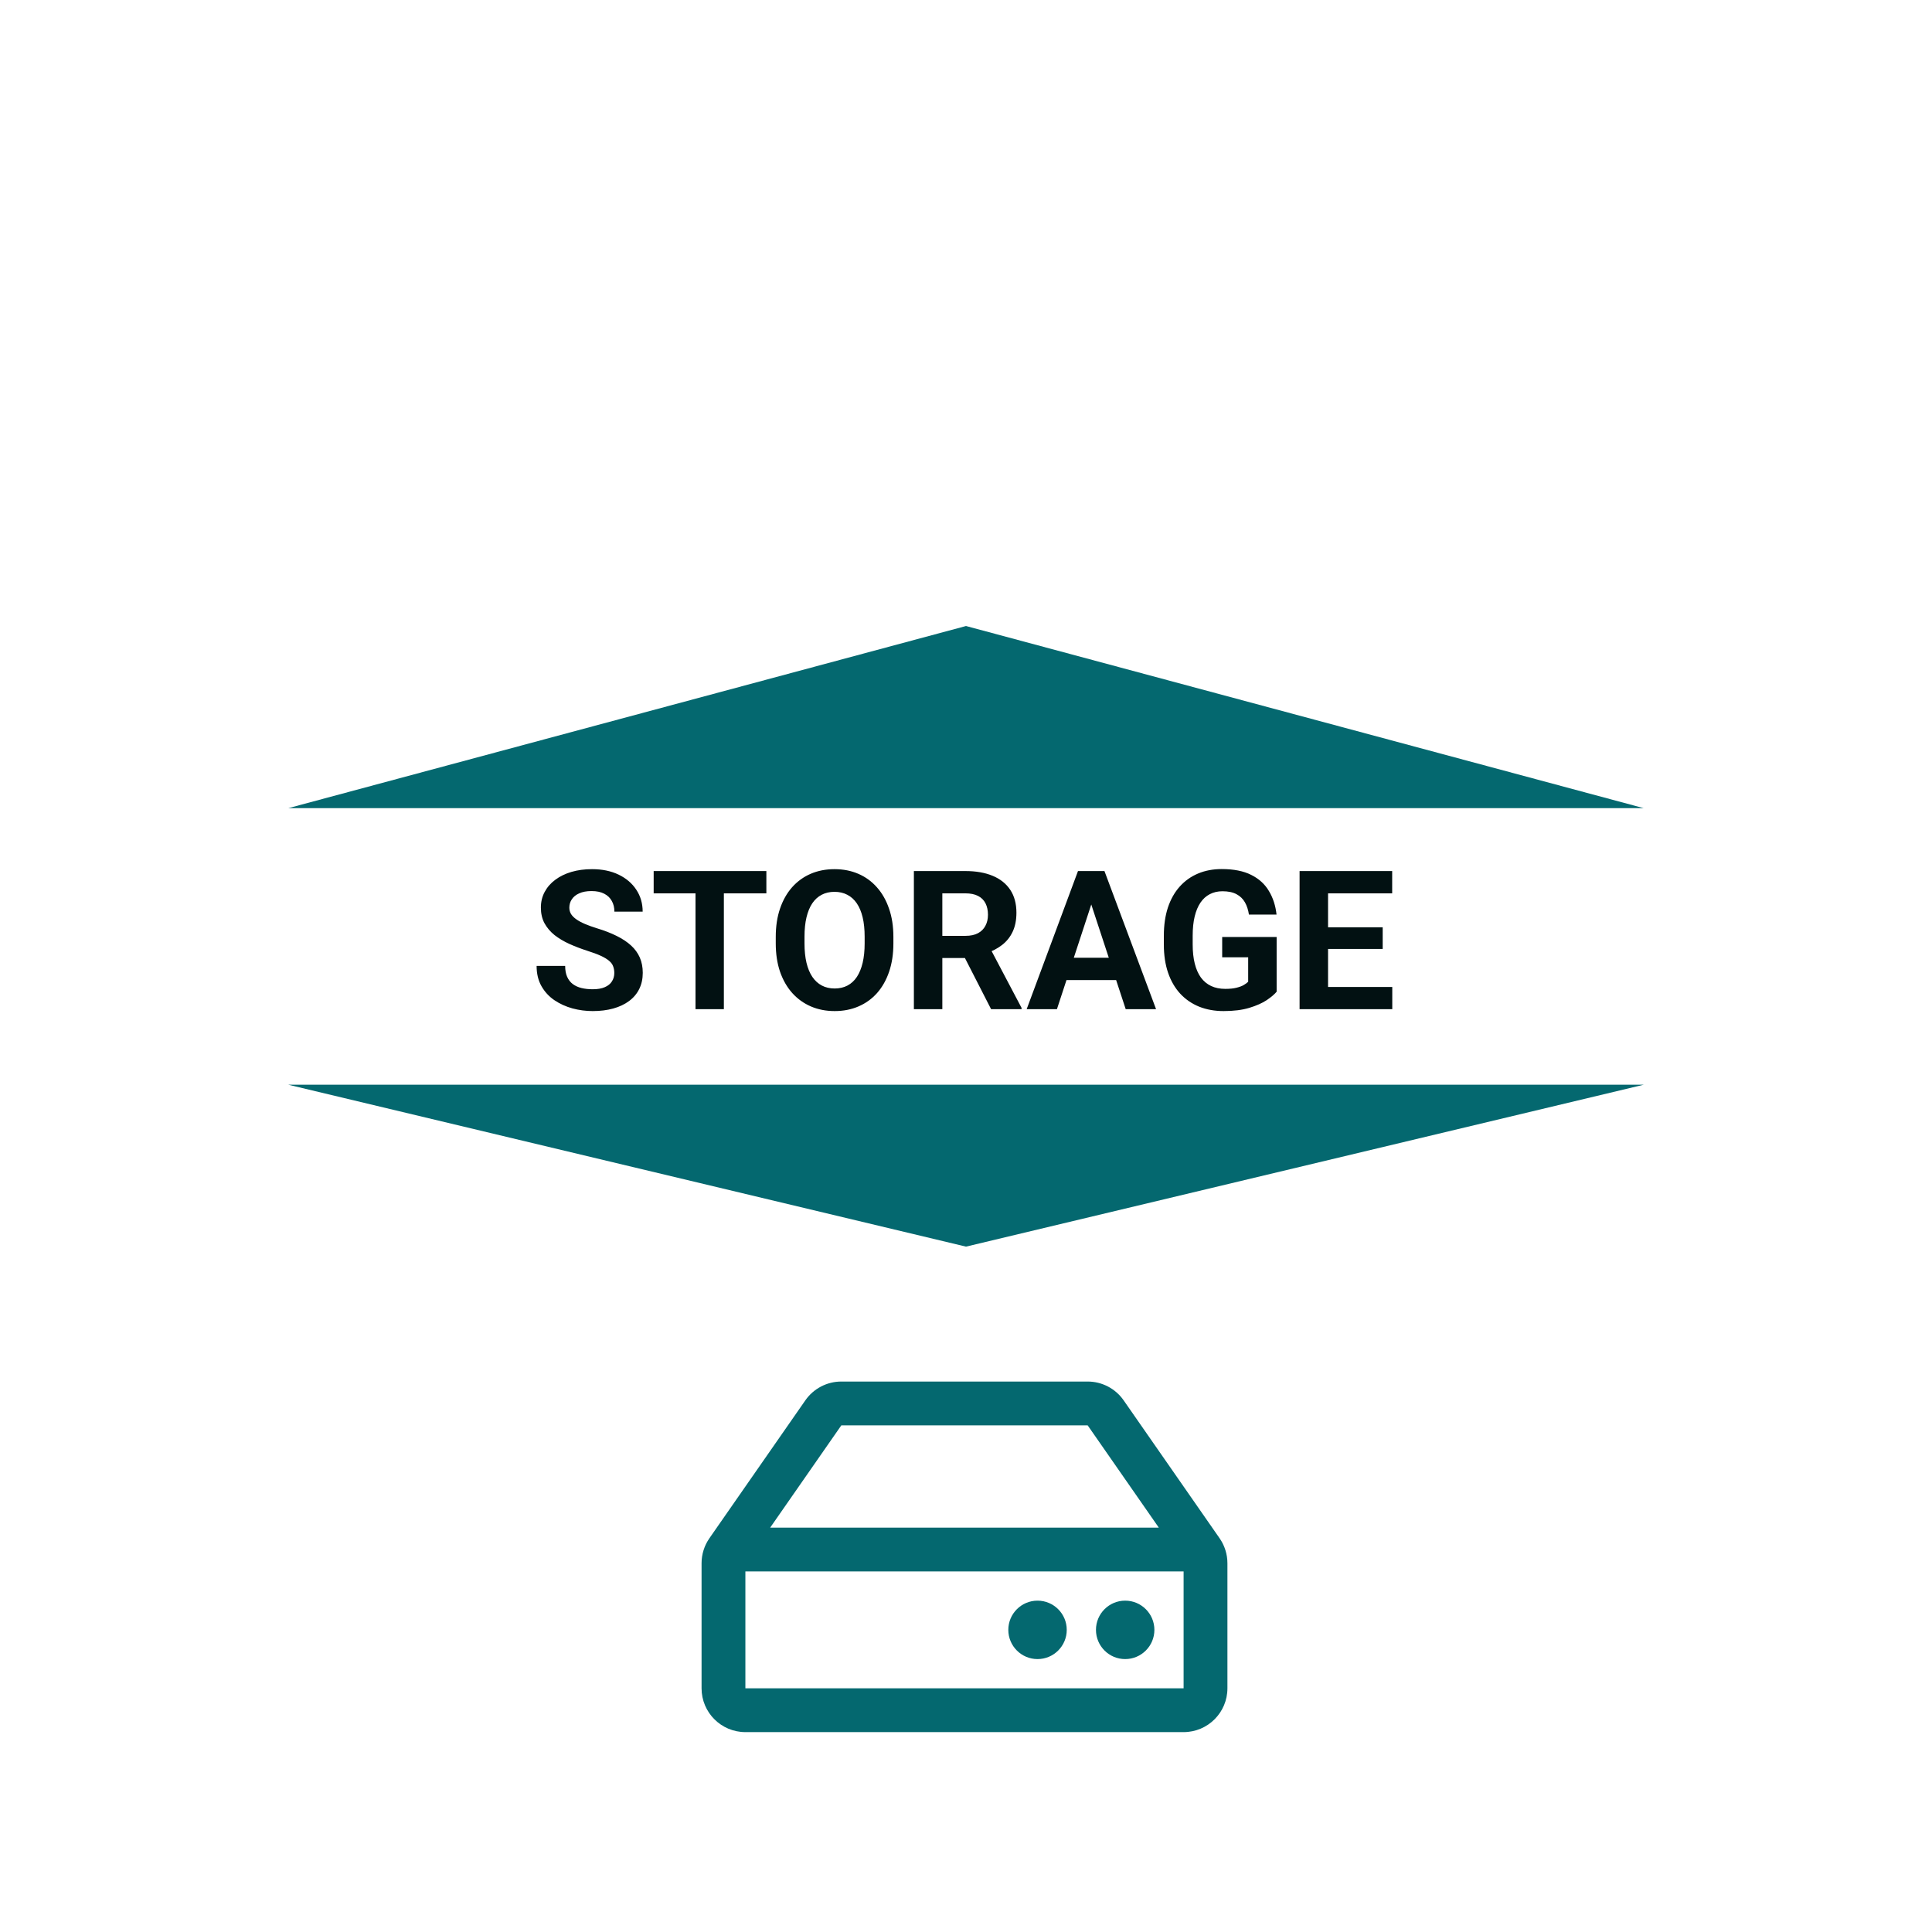 <svg width="358" height="358" viewBox="0 0 358 358" fill="none" xmlns="http://www.w3.org/2000/svg">
<g filter="url(#filter0_dd_528_14)">
<circle cx="179" cy="175" r="175" fill="white"/>
</g>
<path d="M113.83 180.303C113.83 179.846 113.76 179.436 113.619 179.072C113.49 178.697 113.244 178.357 112.881 178.053C112.518 177.736 112.008 177.426 111.352 177.121C110.695 176.816 109.846 176.5 108.803 176.172C107.643 175.797 106.541 175.375 105.498 174.906C104.467 174.438 103.553 173.893 102.756 173.271C101.971 172.639 101.35 171.906 100.893 171.074C100.447 170.242 100.225 169.275 100.225 168.174C100.225 167.107 100.459 166.141 100.928 165.273C101.396 164.395 102.053 163.645 102.896 163.023C103.74 162.391 104.736 161.904 105.885 161.564C107.045 161.225 108.316 161.055 109.699 161.055C111.586 161.055 113.232 161.395 114.639 162.074C116.045 162.754 117.135 163.686 117.908 164.869C118.693 166.053 119.086 167.406 119.086 168.93H113.848C113.848 168.18 113.689 167.523 113.373 166.961C113.068 166.387 112.6 165.936 111.967 165.607C111.346 165.279 110.561 165.115 109.611 165.115C108.697 165.115 107.936 165.256 107.326 165.537C106.717 165.807 106.26 166.176 105.955 166.645C105.65 167.102 105.498 167.617 105.498 168.191C105.498 168.625 105.604 169.018 105.814 169.369C106.037 169.721 106.365 170.049 106.799 170.354C107.232 170.658 107.766 170.945 108.398 171.215C109.031 171.484 109.764 171.748 110.596 172.006C111.99 172.428 113.215 172.902 114.27 173.43C115.336 173.957 116.227 174.549 116.941 175.205C117.656 175.861 118.195 176.605 118.559 177.438C118.922 178.27 119.104 179.213 119.104 180.268C119.104 181.381 118.887 182.377 118.453 183.256C118.02 184.135 117.393 184.879 116.572 185.488C115.752 186.098 114.773 186.561 113.637 186.877C112.5 187.193 111.229 187.352 109.822 187.352C108.557 187.352 107.309 187.188 106.078 186.859C104.848 186.52 103.729 186.01 102.721 185.33C101.725 184.65 100.928 183.783 100.33 182.729C99.732 181.674 99.434 180.426 99.434 178.984H104.725C104.725 179.781 104.848 180.455 105.094 181.006C105.34 181.557 105.686 182.002 106.131 182.342C106.588 182.682 107.127 182.928 107.748 183.08C108.381 183.232 109.072 183.309 109.822 183.309C110.736 183.309 111.486 183.18 112.072 182.922C112.67 182.664 113.109 182.307 113.391 181.85C113.684 181.393 113.83 180.877 113.83 180.303ZM134.133 161.406V187H128.877V161.406H134.133ZM142.008 161.406V165.537H121.125V161.406H142.008ZM165.545 173.605V174.818C165.545 176.764 165.281 178.51 164.754 180.057C164.227 181.604 163.482 182.922 162.521 184.012C161.561 185.09 160.412 185.916 159.076 186.49C157.752 187.064 156.281 187.352 154.664 187.352C153.059 187.352 151.588 187.064 150.252 186.49C148.928 185.916 147.779 185.09 146.807 184.012C145.834 182.922 145.078 181.604 144.539 180.057C144.012 178.51 143.748 176.764 143.748 174.818V173.605C143.748 171.648 144.012 169.902 144.539 168.367C145.066 166.82 145.811 165.502 146.771 164.412C147.744 163.322 148.893 162.49 150.217 161.916C151.553 161.342 153.023 161.055 154.629 161.055C156.246 161.055 157.717 161.342 159.041 161.916C160.377 162.49 161.525 163.322 162.486 164.412C163.459 165.502 164.209 166.82 164.736 168.367C165.275 169.902 165.545 171.648 165.545 173.605ZM160.219 174.818V173.57C160.219 172.211 160.096 171.016 159.85 169.984C159.604 168.953 159.24 168.086 158.76 167.383C158.279 166.68 157.693 166.152 157.002 165.801C156.311 165.438 155.52 165.256 154.629 165.256C153.738 165.256 152.947 165.438 152.256 165.801C151.576 166.152 150.996 166.68 150.516 167.383C150.047 168.086 149.689 168.953 149.443 169.984C149.197 171.016 149.074 172.211 149.074 173.57V174.818C149.074 176.166 149.197 177.361 149.443 178.404C149.689 179.436 150.053 180.309 150.533 181.023C151.014 181.727 151.6 182.26 152.291 182.623C152.982 182.986 153.773 183.168 154.664 183.168C155.555 183.168 156.346 182.986 157.037 182.623C157.729 182.26 158.309 181.727 158.777 181.023C159.246 180.309 159.604 179.436 159.85 178.404C160.096 177.361 160.219 176.166 160.219 174.818ZM169.342 161.406H178.887C180.844 161.406 182.525 161.699 183.932 162.285C185.35 162.871 186.439 163.738 187.201 164.887C187.963 166.035 188.344 167.447 188.344 169.123C188.344 170.494 188.109 171.672 187.641 172.656C187.184 173.629 186.533 174.443 185.689 175.1C184.857 175.744 183.879 176.26 182.754 176.646L181.084 177.525H172.787L172.752 173.412H178.922C179.848 173.412 180.615 173.248 181.225 172.92C181.834 172.592 182.291 172.135 182.596 171.549C182.912 170.963 183.07 170.283 183.07 169.51C183.07 168.689 182.918 167.98 182.613 167.383C182.309 166.785 181.846 166.328 181.225 166.012C180.604 165.695 179.824 165.537 178.887 165.537H174.615V187H169.342V161.406ZM183.65 187L177.814 175.592L183.387 175.557L189.293 186.754V187H183.65ZM202.811 165.783L195.85 187H190.242L199.752 161.406H203.32L202.811 165.783ZM208.594 187L201.615 165.783L201.053 161.406H204.656L214.219 187H208.594ZM208.277 177.473V181.604H194.76V177.473H208.277ZM236.561 173.623V183.766C236.162 184.246 235.547 184.768 234.715 185.33C233.883 185.881 232.811 186.355 231.498 186.754C230.186 187.152 228.598 187.352 226.734 187.352C225.082 187.352 223.576 187.082 222.217 186.543C220.857 185.992 219.686 185.189 218.701 184.135C217.729 183.08 216.979 181.791 216.451 180.268C215.924 178.732 215.66 176.98 215.66 175.012V173.412C215.66 171.443 215.912 169.691 216.416 168.156C216.932 166.621 217.664 165.326 218.613 164.271C219.562 163.217 220.693 162.414 222.006 161.863C223.318 161.312 224.777 161.037 226.383 161.037C228.609 161.037 230.438 161.4 231.867 162.127C233.297 162.842 234.387 163.838 235.137 165.115C235.898 166.381 236.367 167.834 236.543 169.475H231.428C231.299 168.607 231.053 167.852 230.689 167.207C230.326 166.562 229.805 166.059 229.125 165.695C228.457 165.332 227.59 165.15 226.523 165.15C225.645 165.15 224.859 165.332 224.168 165.695C223.488 166.047 222.914 166.568 222.445 167.26C221.977 167.951 221.619 168.807 221.373 169.826C221.127 170.846 221.004 172.029 221.004 173.377V175.012C221.004 176.348 221.133 177.531 221.391 178.562C221.648 179.582 222.029 180.443 222.533 181.146C223.049 181.838 223.682 182.359 224.432 182.711C225.182 183.062 226.055 183.238 227.051 183.238C227.883 183.238 228.574 183.168 229.125 183.027C229.688 182.887 230.139 182.717 230.479 182.518C230.83 182.307 231.1 182.107 231.287 181.92V177.385H226.471V173.623H236.561ZM257.988 182.887V187H244.365V182.887H257.988ZM246.088 161.406V187H240.814V161.406H246.088ZM256.213 171.83V175.838H244.365V171.83H256.213ZM257.971 161.406V165.537H244.365V161.406H257.971Z" fill="#021112"/>
<path d="M179 116L304.574 149.75H53.426L179 116Z" fill="#04686F"/>
<path d="M179 231L304.574 201H53.426L179 231Z" fill="#04686F"/>
<path d="M225.988 285.037L208.211 259.483C207.464 258.408 206.467 257.53 205.306 256.923C204.145 256.317 202.855 256 201.545 256H155.897C154.587 256 153.297 256.317 152.136 256.923C150.975 257.53 149.979 258.408 149.231 259.483L131.454 285.037C130.508 286.398 130 288.016 130 289.674V312.841C130 317.326 133.635 320.961 138.12 320.961H219.322C223.807 320.961 227.442 317.326 227.442 312.841V289.674C227.442 288.016 226.935 286.398 225.988 285.037ZM155.897 264.12H201.545L214.726 283.067H142.716L155.897 264.12ZM219.322 312.841H138.12V291.187H219.322V312.841ZM213.909 302.014C213.909 305.004 211.485 307.428 208.495 307.428C205.505 307.428 203.082 305.004 203.082 302.014C203.082 299.025 205.505 296.601 208.495 296.601C211.485 296.601 213.909 299.025 213.909 302.014ZM197.668 302.014C197.668 305.004 195.244 307.428 192.255 307.428C189.265 307.428 186.841 305.004 186.841 302.014C186.841 299.025 189.265 296.601 192.255 296.601C195.244 296.601 197.668 299.025 197.668 302.014Z" fill="#04686F"/>
<defs>
<filter id="filter0_dd_528_14" x="0" y="0" width="358" height="358" filterUnits="userSpaceOnUse" color-interpolation-filters="sRGB">
<feFlood flood-opacity="0" result="BackgroundImageFix"/>
<feColorMatrix in="SourceAlpha" type="matrix" values="0 0 0 0 0 0 0 0 0 0 0 0 0 0 0 0 0 0 127 0" result="hardAlpha"/>
<feOffset dy="4"/>
<feGaussianBlur stdDeviation="2"/>
<feComposite in2="hardAlpha" operator="out"/>
<feColorMatrix type="matrix" values="0 0 0 0 0.016 0 0 0 0 0.408 0 0 0 0 0.435 0 0 0 0.25 0"/>
<feBlend mode="normal" in2="BackgroundImageFix" result="effect1_dropShadow_528_14"/>
<feColorMatrix in="SourceAlpha" type="matrix" values="0 0 0 0 0 0 0 0 0 0 0 0 0 0 0 0 0 0 127 0" result="hardAlpha"/>
<feOffset dy="4"/>
<feGaussianBlur stdDeviation="2"/>
<feComposite in2="hardAlpha" operator="out"/>
<feColorMatrix type="matrix" values="0 0 0 0 0 0 0 0 0 0 0 0 0 0 0 0 0 0 0.25 0"/>
<feBlend mode="normal" in2="effect1_dropShadow_528_14" result="effect2_dropShadow_528_14"/>
<feBlend mode="normal" in="SourceGraphic" in2="effect2_dropShadow_528_14" result="shape"/>
</filter>
</defs>
</svg>
